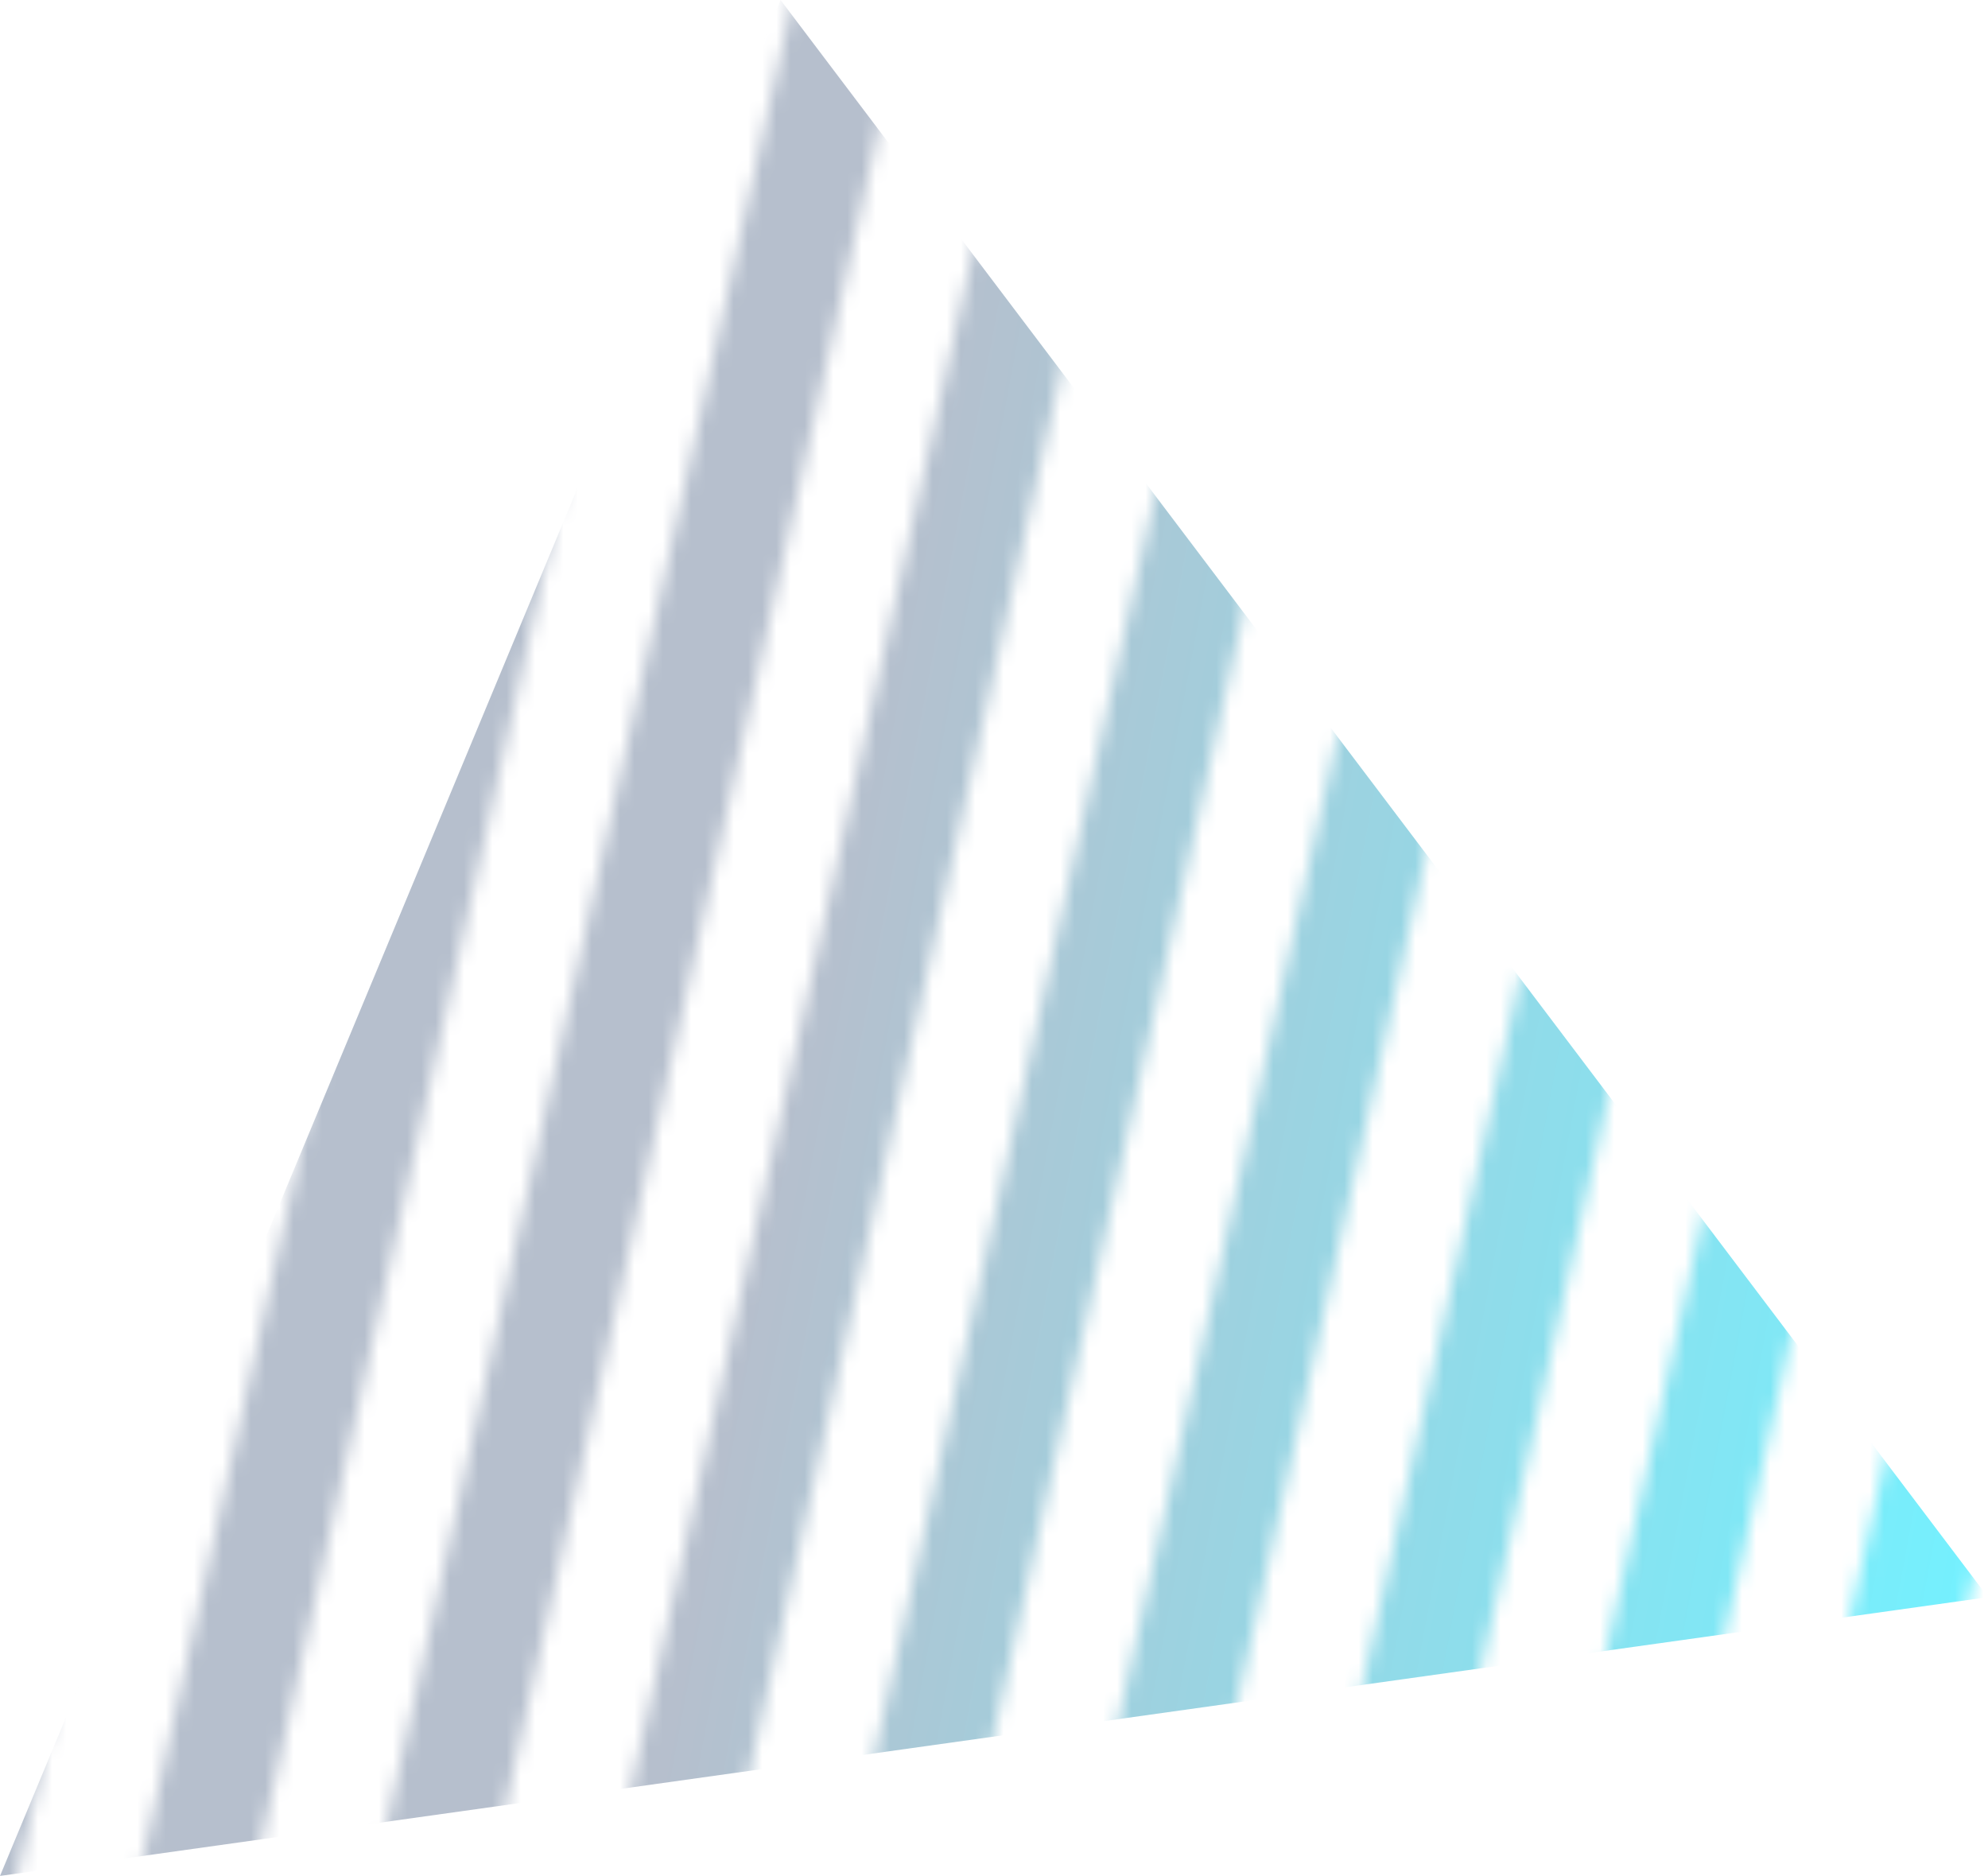 <?xml version="1.0" encoding="UTF-8"?>
<svg id="Camada_2" data-name="Camada 2" xmlns="http://www.w3.org/2000/svg" xmlns:xlink="http://www.w3.org/1999/xlink" viewBox="0 0 140 132.1">
  <defs>
    <style>
      .cls-1 {
        mask: url(#mask);
      }

      .cls-2 {
        fill: #d7d7d7;
      }

      .cls-2, .cls-3 {
        stroke-width: 0px;
      }

      .cls-3 {
        fill: url(#Gradiente_sem_nome_8);
      }
    </style>
    <mask id="mask" x="-45.83" y="-27.46" width="223.29" height="225.68" maskUnits="userSpaceOnUse">
      <g id="mask0_88_34" data-name="mask0 88 34">
        <rect class="cls-2" x="-116.2" y="62.02" width="189.68" height="7.9" transform="translate(-81.12 30.78) rotate(-77.45)"/>
        <rect class="cls-2" x="-100.35" y="65.55" width="189.68" height="7.9" transform="translate(-72.16 49.01) rotate(-77.45)"/>
        <rect class="cls-2" x="-84.5" y="69.08" width="189.68" height="7.9" transform="translate(-63.19 67.25) rotate(-77.45)"/>
        <rect class="cls-2" x="-68.65" y="72.61" width="189.68" height="7.9" transform="translate(-54.23 85.48) rotate(-77.45)"/>
        <rect class="cls-2" x="-52.8" y="76.14" width="189.68" height="7.9" transform="translate(-45.27 103.72) rotate(-77.45)"/>
        <rect class="cls-2" x="-36.95" y="79.67" width="189.68" height="7.9" transform="translate(-36.31 121.95) rotate(-77.45)"/>
        <rect class="cls-2" x="-21.1" y="83.19" width="189.68" height="7.9" transform="translate(-27.35 140.19) rotate(-77.45)"/>
        <rect class="cls-2" x="-5.25" y="86.72" width="189.68" height="7.9" transform="translate(-18.38 158.42) rotate(-77.45)"/>
        <rect class="cls-2" x="10.6" y="90.25" width="189.68" height="7.9" transform="translate(-9.42 176.65) rotate(-77.45)"/>
        <rect class="cls-2" x="26.46" y="93.78" width="189.68" height="7.9" transform="translate(-.46 194.89) rotate(-77.45)"/>
        <rect class="cls-2" x="42.31" y="97.31" width="189.68" height="7.9" transform="translate(8.5 213.12) rotate(-77.45)"/>
        <rect class="cls-2" x="58.16" y="100.84" width="189.68" height="7.9" transform="translate(17.47 231.36) rotate(-77.45)"/>
      </g>
    </mask>
    <linearGradient id="Gradiente_sem_nome_8" data-name="Gradiente sem nome 8" x1="292.5" y1="-1778.59" x2="426.48" y2="-1778.59" gradientTransform="translate(53.2 -1738.71) rotate(10.62) scale(1 -1)" gradientUnits="userSpaceOnUse">
      <stop offset=".33" stop-color="#b6bfcd"/>
      <stop offset="1" stop-color="#73f1ff"/>
    </linearGradient>
  </defs>
  <g id="Camada_1-2" data-name="Camada 1">
    <g class="cls-1">
      <polygon class="cls-3" points="54.97 0 140 112.47 0 132.1 54.97 0"/>
    </g>
  </g>
</svg>